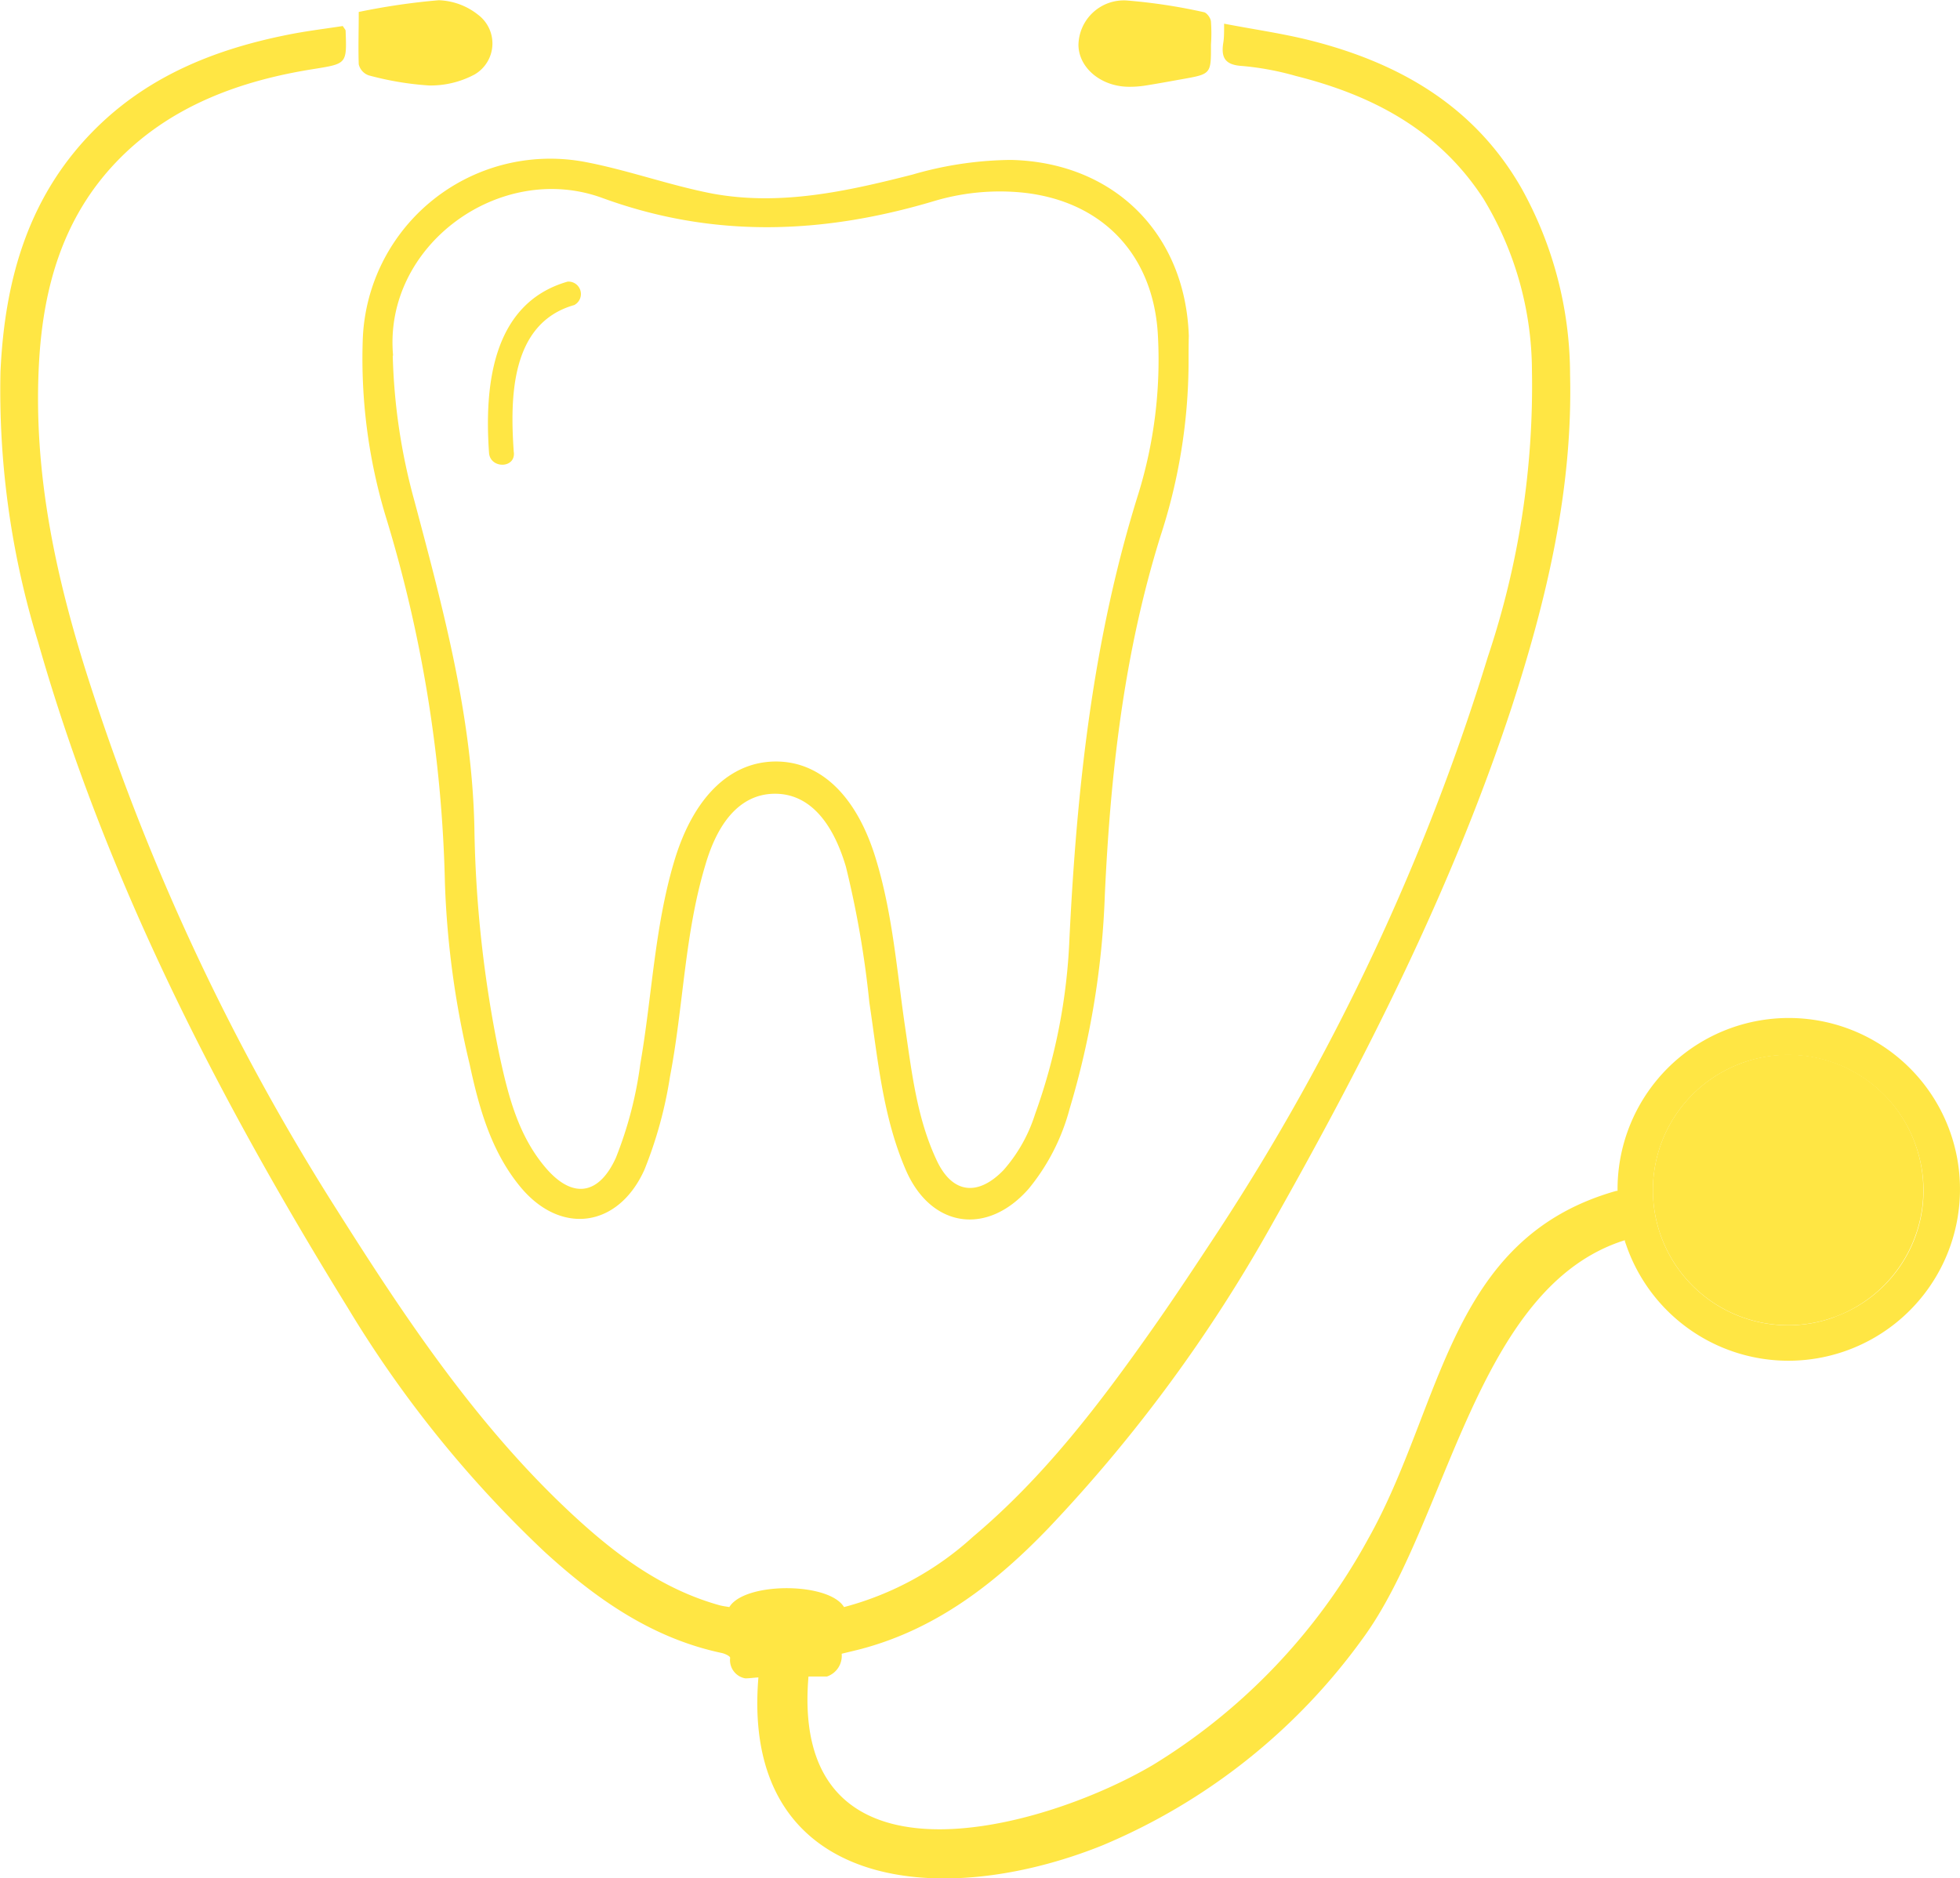 <svg id="Layer_1" data-name="Layer 1" xmlns="http://www.w3.org/2000/svg" viewBox="0 0 167.13 160.18"><defs><style>.cls-1{fill:#ffe644;}</style></defs><title>zob_dlesni</title><path class="cls-1" d="M117,50.05a48.11,48.11,0,0,1-2.39,14.78c-3.12,10-4.27,20.21-4.75,30.6a72.07,72.07,0,0,1-3,18.25,18,18,0,0,1-3.51,6.85c-3.53,4-8.27,3.31-10.42-1.53-2-4.56-2.42-9.52-3.15-14.38a83.56,83.56,0,0,0-2-11.58c-1.21-4.08-3.29-6.2-6-6.22s-4.81,2-6,6.13c-1.76,5.87-1.85,12-3,18a35.82,35.82,0,0,1-2.18,7.94c-2.25,5-7.25,5.64-10.7,1.31-2.41-3-3.42-6.65-4.21-10.34a77.13,77.13,0,0,1-2.1-15.37A115.61,115.61,0,0,0,48.49,63a46.64,46.64,0,0,1-1.91-14.85A16,16,0,0,1,65.47,32.92c3.68.69,7.24,2,10.92,2.71,5.8,1.07,11.47-.19,17.07-1.62a30.91,30.91,0,0,1,8.39-1.25c8.77.2,14.87,6.26,15.17,15C117,48.55,117,49.3,117,50.05Zm-67.86-.6A51.27,51.27,0,0,0,51,61.89c2.43,9.13,4.89,18.24,5.1,27.77a103.07,103.07,0,0,0,2.13,19.42c.74,3.43,1.59,6.87,3.94,9.63s4.59,2.27,6-.85a33.23,33.23,0,0,0,2.08-8c1-5.75,1.21-11.65,2.89-17.28,1.63-5.47,4.76-8.49,8.64-8.51s7,3,8.61,8.49c1.4,4.67,1.75,9.52,2.46,14.31.56,3.8,1,7.64,2.65,11.17,1.32,2.88,3.51,3.17,5.73.87a13.24,13.24,0,0,0,2.68-4.76,49.87,49.87,0,0,0,2.93-14.95c.63-12.89,2-25.62,5.89-38a38.75,38.75,0,0,0,1.66-13.38c-.33-6.9-4.68-11.54-11.5-12.27a19.59,19.59,0,0,0-7.69.75C85.76,39.1,76.45,39.46,67,36,58.28,32.82,48.31,40.07,49.17,49.45Z" transform="translate(-15.65 -19.12)"/><path class="cls-1" d="M164.36,109.72A11.53,11.53,0,1,0,179,116.79,11.49,11.49,0,0,0,164.36,109.72Z" transform="translate(-15.65 -19.12)"/><path class="cls-1" d="M111.82,26.52a8.47,8.47,0,0,0,1.48-.1c1.08-.17,2.15-.37,3.22-.56,2.4-.43,2.4-.43,2.39-2.94a13.62,13.62,0,0,0,0-1.93c0-.31-.35-.78-.6-.83a47.57,47.57,0,0,0-6.6-1,3.87,3.87,0,0,0-4.1,3.82C107.65,24.9,109.5,26.47,111.82,26.52Z" transform="translate(-15.65 -19.12)"/><path class="cls-1" d="M47.1,25.55a26,26,0,0,0,5.13.86,7.94,7.94,0,0,0,3.91-.95,3.06,3.06,0,0,0,.29-5.07,5.69,5.69,0,0,0-3.37-1.25,57.81,57.81,0,0,0-6.82,1c0,1.59-.05,3,0,4.46A1.31,1.31,0,0,0,47.1,25.55Z" transform="translate(-15.65 -19.12)"/><path class="cls-1" d="M182,115.84a14.6,14.6,0,0,0-28.42,4.85h-.1c-14.37,4.05-14.77,18.32-21.17,29.69a51.47,51.47,0,0,1-18.34,19.27c-9.63,5.68-31,11.45-29.38-7.54h.58c.35,0,.68,0,1,0a1.86,1.86,0,0,0,1.25-1.94c.65-.16,1.18-.28,1.71-.42,6.39-1.71,11.42-5.61,15.89-10.26a128.64,128.64,0,0,0,19.06-25.89c8-14.15,15.35-28.61,20.45-44.1,3-9.22,5.24-18.62,5-28.42a32.77,32.77,0,0,0-4.14-15.9c-4-7-10.4-10.69-18-12.61-2.38-.6-4.82-.94-7.36-1.43,0,.81,0,1.25-.08,1.69-.19,1.29.24,1.84,1.65,1.92a24.31,24.31,0,0,1,4.55.85c6.53,1.64,12.2,4.61,16,10.48a28.46,28.46,0,0,1,4.13,14.64,72.72,72.72,0,0,1-3.76,24.42,192.48,192.48,0,0,1-23,49c-1.81,2.75-3.62,5.5-5.51,8.19-4.54,6.46-9.3,12.74-15.39,17.86a26.26,26.26,0,0,1-11,6c-1.3-2.15-8.48-2.15-9.78,0-.27-.05-.56-.08-.85-.16-4.9-1.37-8.83-4.31-12.48-7.69-8.16-7.56-14.3-16.79-20.15-26.05A195,195,0,0,1,23.5,78c-3-9.15-5.09-18.46-4.51-28.17.38-6.32,2.07-12.19,6.59-16.91S36.07,26,42.44,25c2.78-.45,2.79-.43,2.68-3.26,0-.08-.09-.16-.24-.4-1.49.23-3.07.42-4.62.73-6.07,1.2-11.68,3.4-16.21,7.78-5.92,5.73-8,13-8.36,21a73.11,73.11,0,0,0,3.2,23c5.79,20.34,15.39,38.94,26.42,56.82a98.24,98.24,0,0,0,16.77,20.8c4.37,4,9.16,7.38,15.13,8.64.26.06.7.26.7.41a1.58,1.58,0,0,0,1.29,1.75c.36,0,.74-.06,1.12-.08-1.5,18,15.2,20,29.32,14.33a52.22,52.22,0,0,0,22.19-17.62c7.3-9.91,9.6-30,22.37-34,0,.12.06.24.1.36A14.61,14.61,0,1,0,182,115.84Zm-9.9,15.61a11.53,11.53,0,1,1,6.9-14.65A11.45,11.45,0,0,1,172.06,131.45Z" transform="translate(-15.65 -19.12)"/><path class="cls-1" d="M59.46,57.69c-.32-4.61-.3-11,5.15-12.55a1.06,1.06,0,0,0-.56-2c-6.45,1.85-7.1,8.93-6.7,14.6.09,1.35,2.22,1.36,2.12,0Z" transform="translate(-15.65 -19.12)"/></svg>